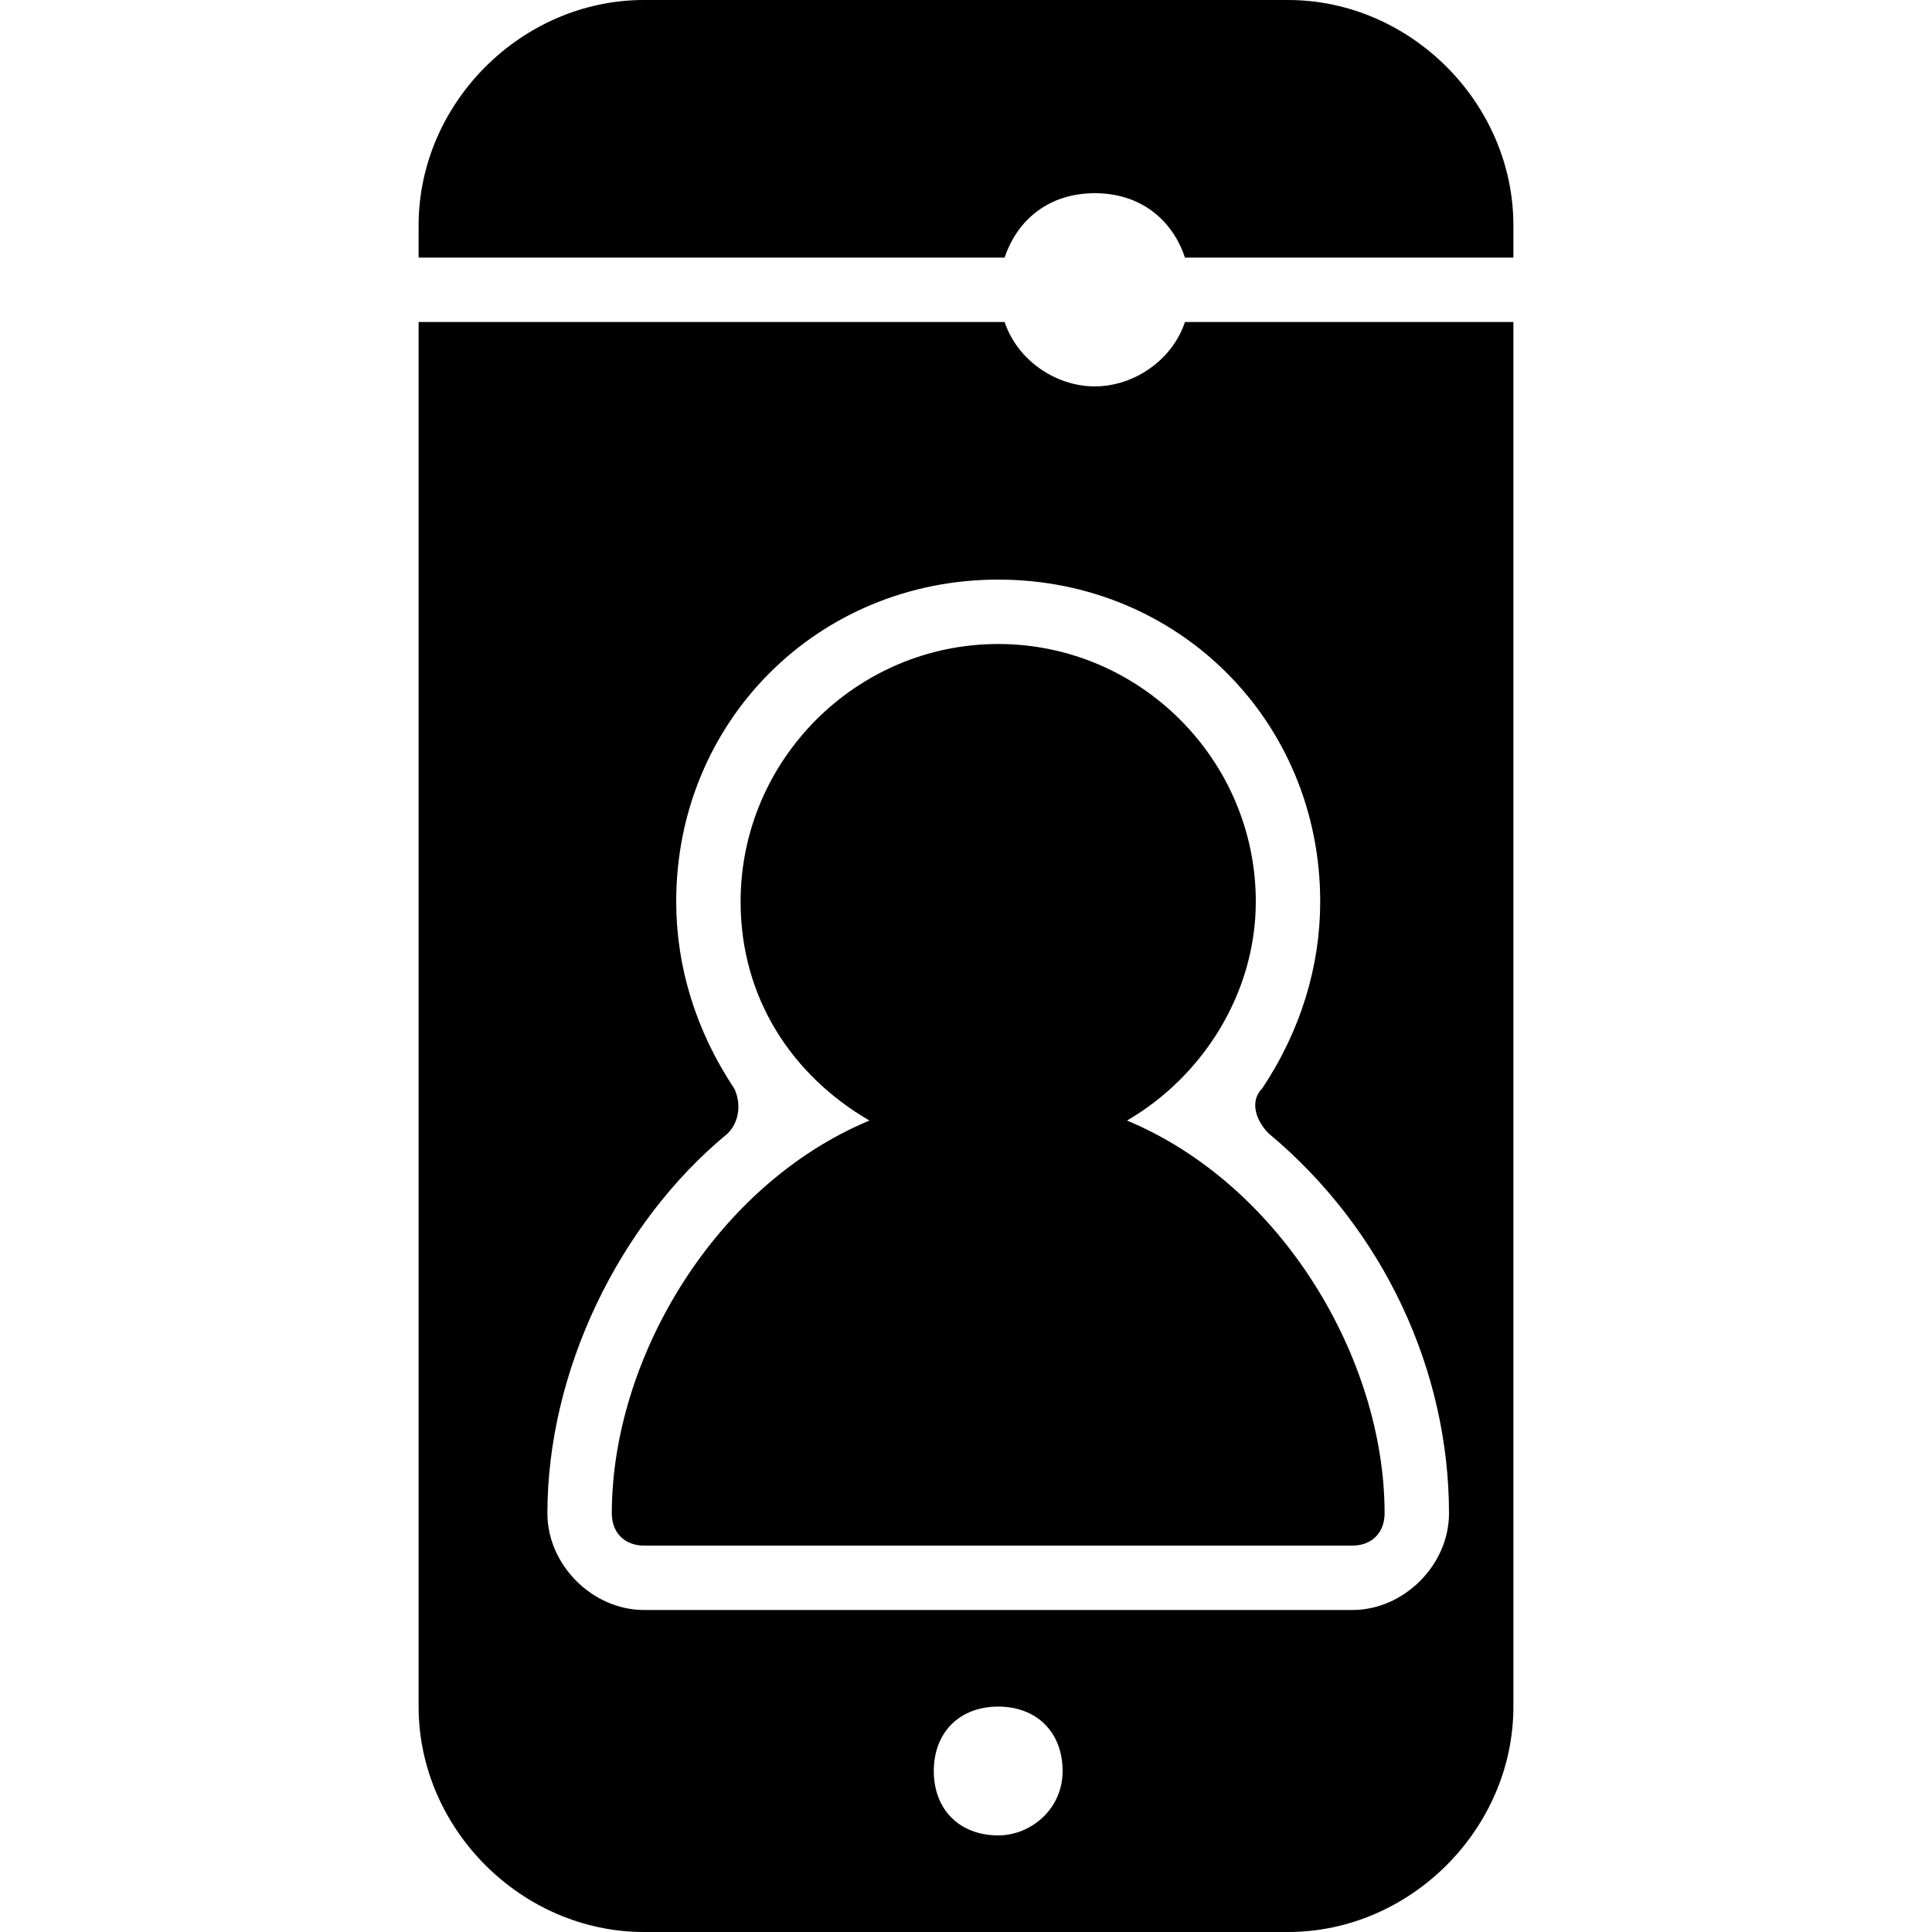 <?xml version="1.0" encoding="utf-8"?>
<!-- Generator: Adobe Illustrator 19.0.0, SVG Export Plug-In . SVG Version: 6.00 Build 0)  -->
<svg version="1.1" id="Layer_1" xmlns="http://www.w3.org/2000/svg" xmlns:xlink="http://www.w3.org/1999/xlink" x="0px" y="0px"
	 viewBox="0 0 30 30" style="enable-background:new 0 0 30 30;" xml:space="preserve">
<g>
	<path d="M17.5,17.4c1.2-0.7,2-2,2-3.4c0-2.2-1.8-4-4-4s-4,1.8-4,4c0,1.5,0.8,2.7,2,3.4c-2.4,1-4,3.7-4,6.1c0,0.3,0.2,0.5,0.5,0.5
		h11c0.3,0,0.5-0.2,0.5-0.5C21.5,21.1,19.9,18.4,17.5,17.4z"/>
	<path d="M23.5,23.4V5h-5.1c-0.2,0.6-0.8,1-1.4,1s-1.2-0.4-1.4-1H6.5v21.5c0,1.9,1.6,3.5,3.5,3.5h10c1.9,0,3.5-1.6,3.5-3.5v-2.9
		c0,0,0-0.1,0-0.1S23.5,23.4,23.5,23.4z M15.5,28.5c-0.6,0-1-0.4-1-1s0.4-1,1-1s1,0.4,1,1S16,28.5,15.5,28.5z M21,25H10
		c-0.8,0-1.5-0.7-1.5-1.5c0-2.2,1.1-4.5,2.8-5.9c0.2-0.2,0.2-0.5,0.1-0.7C10.8,16,10.5,15,10.5,14c0-2.8,2.2-5,5-5s5,2.2,5,5
		c0,1-0.3,2-0.9,2.9c-0.2,0.2-0.1,0.5,0.1,0.7c1.8,1.5,2.8,3.7,2.8,5.9C22.5,24.3,21.8,25,21,25z"/>
	<path d="M17,3c0.7,0,1.2,0.4,1.4,1h5.1V3.5C23.5,1.6,21.9,0,20,0H10C8.1,0,6.5,1.6,6.5,3.5V4h9.1C15.8,3.4,16.3,3,17,3z"/>
</g>
</svg>
